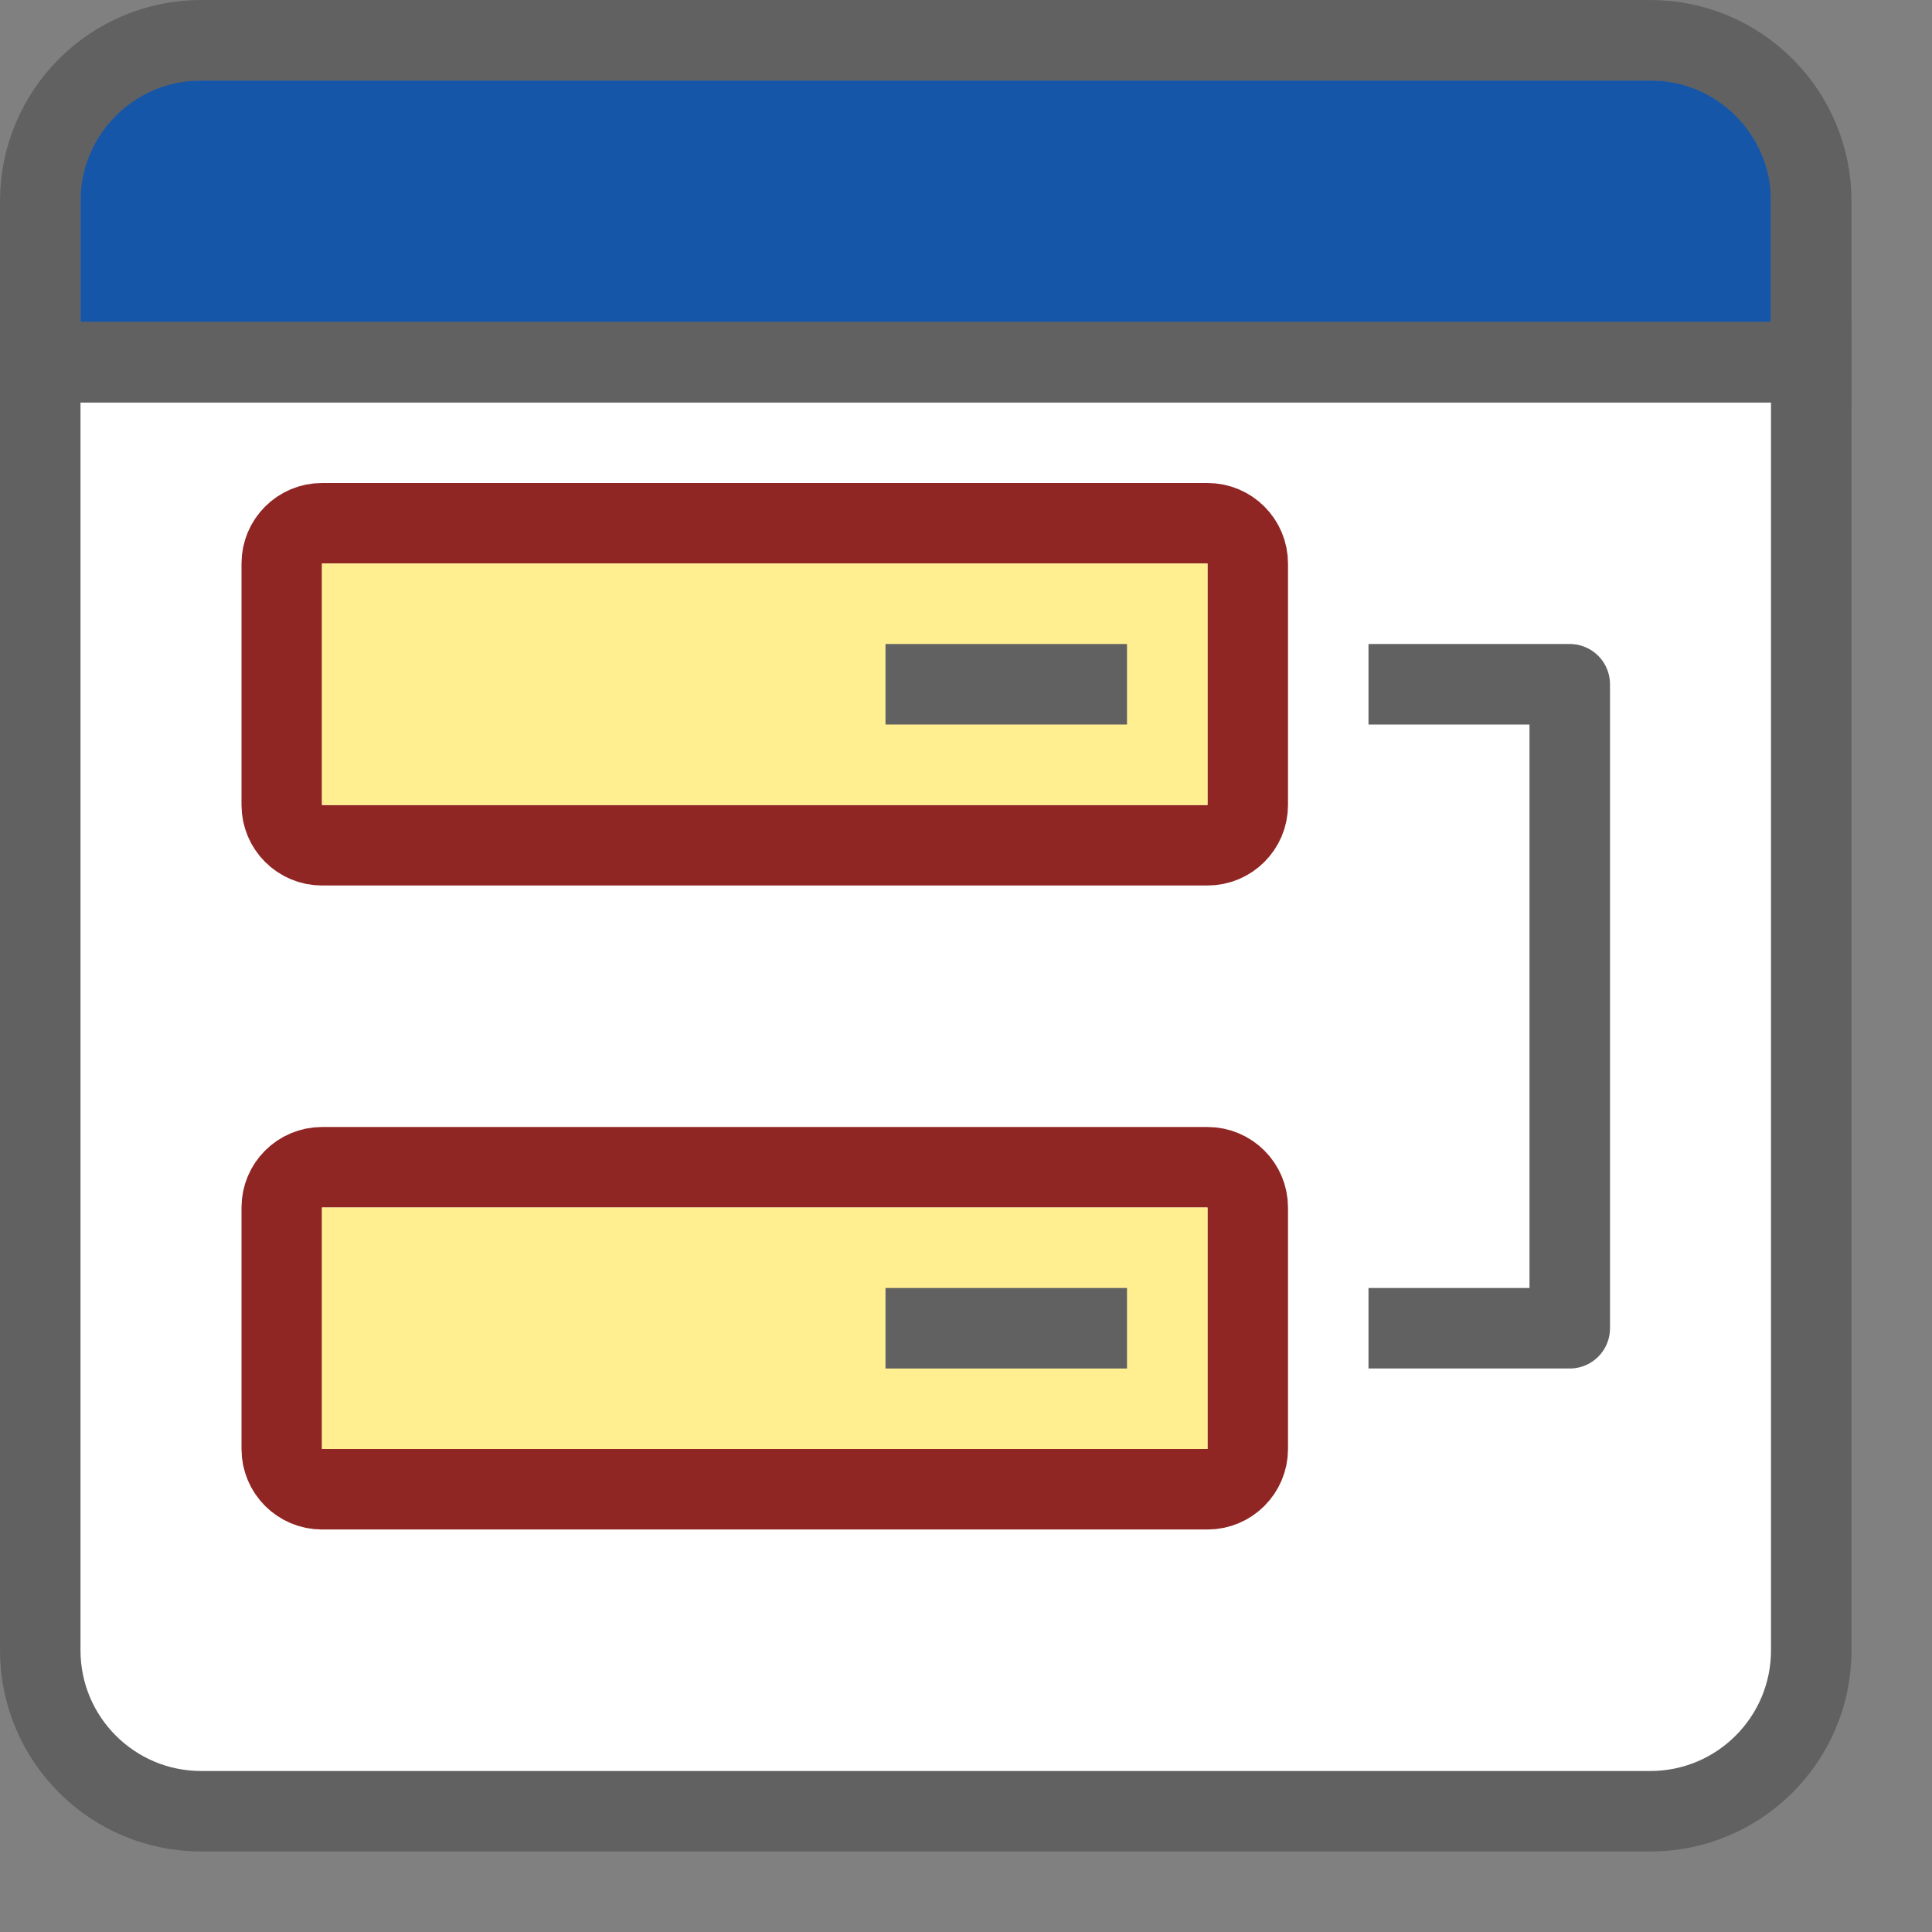 <svg width="24" height="24" viewBox="0 0 24 24" fill="none" xmlns="http://www.w3.org/2000/svg">
<rect x="0" y="0" width="24" height="24" fill="#808080" stroke="none"/>
<path d="M0.5 4.5H22.5V20.5C22.5 21.605 21.605 22.5 20.5 22.5H2.5C1.395 22.5 0.5 21.605 0.5 20.5V4.5Z" fill="#FFFFFF" stroke="#616161"/>
<path d="M3.5 7C3.5 6.724 3.724 6.5 4 6.5H15C15.276 6.5 15.5 6.724 15.5 7V10C15.5 10.276 15.276 10.5 15 10.5H4C3.724 10.5 3.5 10.276 3.5 10V7Z" stroke="#902623"/>
<rect x="4" y="7" width="11" height="3" fill="#FFEF91"/>
<path d="M11 8.5H14" stroke="#616162"/>
<path d="M3.5 15C3.5 14.724 3.724 14.5 4 14.5H15C15.276 14.5 15.5 14.724 15.5 15V18C15.5 18.276 15.276 18.5 15 18.5H4C3.724 18.5 3.5 18.276 3.5 18V15Z" stroke="#902623"/>
<rect x="4" y="15" width="11" height="3" fill="#FFEF91"/>
<path d="M11 16.5H14" stroke="#616162"/>
<path d="M17 8.5H19H19.5V16.5H17.5H17" stroke="#616162" stroke-linejoin="round"/>
<path d="M1 2C1 1.448 1.448 1 2 1H21C21.552 1 22 1.448 22 2V4H1V2Z" fill="#1656A8"/>
<path d="M0.5 2.5C0.5 1.395 1.395 0.5 2.5 0.5H20.5C21.605 0.5 22.5 1.395 22.5 2.5V4.5H0.5V2.5Z" stroke="#616161"/>
</svg>
